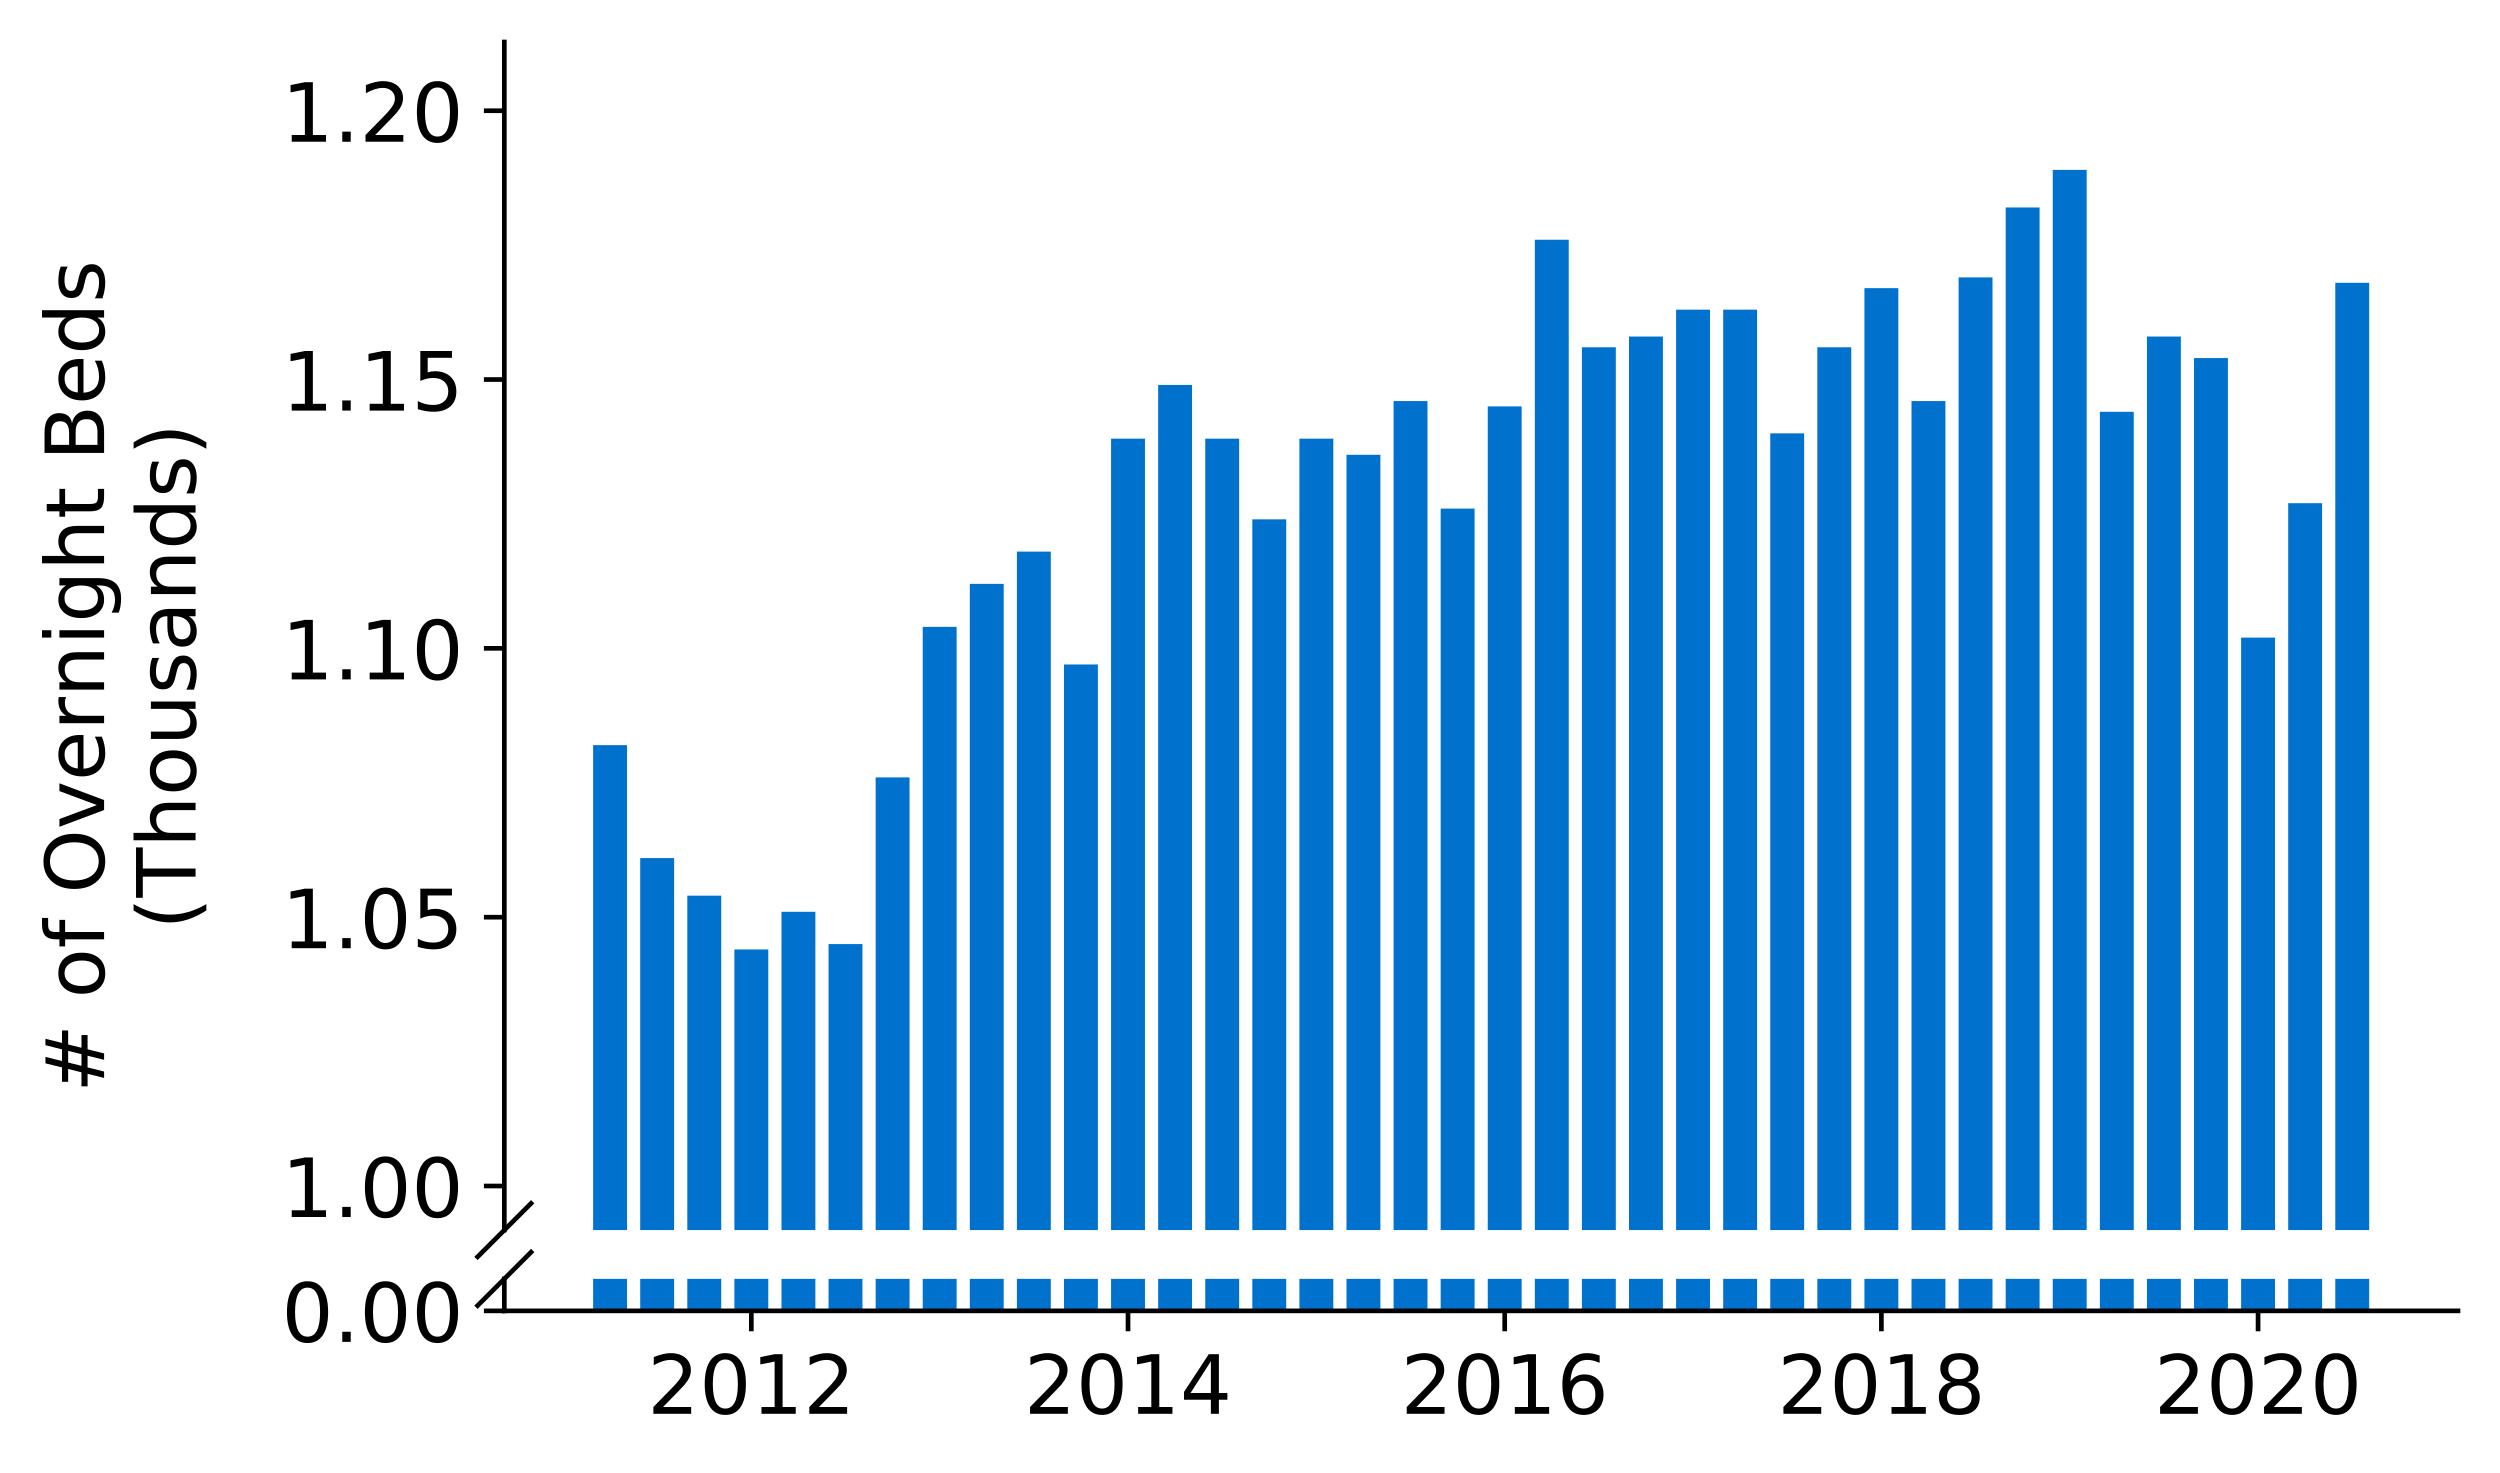 <?xml version="1.0" encoding="utf-8" standalone="no"?>
<!DOCTYPE svg PUBLIC "-//W3C//DTD SVG 1.1//EN"
  "http://www.w3.org/Graphics/SVG/1.1/DTD/svg11.dtd">
<!-- Created with matplotlib (https://matplotlib.org/) -->
<svg height="252.389pt" version="1.1" viewBox="0 0 428.426 252.389" width="428.426pt" xmlns="http://www.w3.org/2000/svg" xmlns:xlink="http://www.w3.org/1999/xlink">
 <defs>
  <style type="text/css">
*{stroke-linecap:butt;stroke-linejoin:round;}
  </style>
 </defs>
 <g id="figure_1">
  <g id="patch_1">
   <path d="M 0 252.389 
L 428.426 252.389 
L 428.426 0 
L 0 0 
z
" style="fill:#ffffff;"/>
  </g>
  <g id="axes_1">
   <g id="patch_2">
    <path d="M 86.426 210.8 
L 421.226 210.8 
L 421.226 7.2 
L 86.426 7.2 
z
" style="fill:#ffffff;"/>
   </g>
   <g id="patch_3">
    <path clip-path="url(#p0290379f26)" d="M 400.198 1124.593 
L 406.008 1124.593 
L 406.008 48.458 
L 400.198 48.458 
z
" style="fill:#0072ce;"/>
   </g>
   <g id="patch_4">
    <path clip-path="url(#p0290379f26)" d="M 392.129 1124.593 
L 397.939 1124.593 
L 397.939 86.233 
L 392.129 86.233 
z
" style="fill:#0072ce;"/>
   </g>
   <g id="patch_5">
    <path clip-path="url(#p0290379f26)" d="M 384.06 1124.593 
L 389.87 1124.593 
L 389.87 109.267 
L 384.06 109.267 
z
" style="fill:#0072ce;"/>
   </g>
   <g id="patch_6">
    <path clip-path="url(#p0290379f26)" d="M 375.991 1124.593 
L 381.801 1124.593 
L 381.801 61.357 
L 375.991 61.357 
z
" style="fill:#0072ce;"/>
   </g>
   <g id="patch_7">
    <path clip-path="url(#p0290379f26)" d="M 367.922 1124.593 
L 373.732 1124.593 
L 373.732 57.671 
L 367.922 57.671 
z
" style="fill:#0072ce;"/>
   </g>
   <g id="patch_8">
    <path clip-path="url(#p0290379f26)" d="M 359.853 1124.593 
L 365.663 1124.593 
L 365.663 70.57 
L 359.853 70.57 
z
" style="fill:#0072ce;"/>
   </g>
   <g id="patch_9">
    <path clip-path="url(#p0290379f26)" d="M 351.784 1124.593 
L 357.594 1124.593 
L 357.594 29.11 
L 351.784 29.11 
z
" style="fill:#0072ce;"/>
   </g>
   <g id="patch_10">
    <path clip-path="url(#p0290379f26)" d="M 343.715 1124.593 
L 349.525 1124.593 
L 349.525 35.559 
L 343.715 35.559 
z
" style="fill:#0072ce;"/>
   </g>
   <g id="patch_11">
    <path clip-path="url(#p0290379f26)" d="M 335.646 1124.593 
L 341.456 1124.593 
L 341.456 47.537 
L 335.646 47.537 
z
" style="fill:#0072ce;"/>
   </g>
   <g id="patch_12">
    <path clip-path="url(#p0290379f26)" d="M 327.577 1124.593 
L 333.387 1124.593 
L 333.387 68.728 
L 327.577 68.728 
z
" style="fill:#0072ce;"/>
   </g>
   <g id="patch_13">
    <path clip-path="url(#p0290379f26)" d="M 319.508 1124.593 
L 325.318 1124.593 
L 325.318 49.379 
L 319.508 49.379 
z
" style="fill:#0072ce;"/>
   </g>
   <g id="patch_14">
    <path clip-path="url(#p0290379f26)" d="M 311.439 1124.593 
L 317.249 1124.593 
L 317.249 59.514 
L 311.439 59.514 
z
" style="fill:#0072ce;"/>
   </g>
   <g id="patch_15">
    <path clip-path="url(#p0290379f26)" d="M 303.37 1124.593 
L 309.18 1124.593 
L 309.18 74.256 
L 303.37 74.256 
z
" style="fill:#0072ce;"/>
   </g>
   <g id="patch_16">
    <path clip-path="url(#p0290379f26)" d="M 295.301 1124.593 
L 301.111 1124.593 
L 301.111 53.065 
L 295.301 53.065 
z
" style="fill:#0072ce;"/>
   </g>
   <g id="patch_17">
    <path clip-path="url(#p0290379f26)" d="M 287.232 1124.593 
L 293.042 1124.593 
L 293.042 53.065 
L 287.232 53.065 
z
" style="fill:#0072ce;"/>
   </g>
   <g id="patch_18">
    <path clip-path="url(#p0290379f26)" d="M 279.163 1124.593 
L 284.973 1124.593 
L 284.973 57.671 
L 279.163 57.671 
z
" style="fill:#0072ce;"/>
   </g>
   <g id="patch_19">
    <path clip-path="url(#p0290379f26)" d="M 271.094 1124.593 
L 276.904 1124.593 
L 276.904 59.514 
L 271.094 59.514 
z
" style="fill:#0072ce;"/>
   </g>
   <g id="patch_20">
    <path clip-path="url(#p0290379f26)" d="M 263.025 1124.593 
L 268.835 1124.593 
L 268.835 41.087 
L 263.025 41.087 
z
" style="fill:#0072ce;"/>
   </g>
   <g id="patch_21">
    <path clip-path="url(#p0290379f26)" d="M 254.956 1124.593 
L 260.766 1124.593 
L 260.766 69.649 
L 254.956 69.649 
z
" style="fill:#0072ce;"/>
   </g>
   <g id="patch_22">
    <path clip-path="url(#p0290379f26)" d="M 246.887 1124.593 
L 252.697 1124.593 
L 252.697 87.155 
L 246.887 87.155 
z
" style="fill:#0072ce;"/>
   </g>
   <g id="patch_23">
    <path clip-path="url(#p0290379f26)" d="M 238.818 1124.593 
L 244.628 1124.593 
L 244.628 68.728 
L 238.818 68.728 
z
" style="fill:#0072ce;"/>
   </g>
   <g id="patch_24">
    <path clip-path="url(#p0290379f26)" d="M 230.749 1124.593 
L 236.559 1124.593 
L 236.559 77.941 
L 230.749 77.941 
z
" style="fill:#0072ce;"/>
   </g>
   <g id="patch_25">
    <path clip-path="url(#p0290379f26)" d="M 222.68 1124.593 
L 228.49 1124.593 
L 228.49 75.177 
L 222.68 75.177 
z
" style="fill:#0072ce;"/>
   </g>
   <g id="patch_26">
    <path clip-path="url(#p0290379f26)" d="M 214.611 1124.593 
L 220.421 1124.593 
L 220.421 88.997 
L 214.611 88.997 
z
" style="fill:#0072ce;"/>
   </g>
   <g id="patch_27">
    <path clip-path="url(#p0290379f26)" d="M 206.542 1124.593 
L 212.352 1124.593 
L 212.352 75.177 
L 206.542 75.177 
z
" style="fill:#0072ce;"/>
   </g>
   <g id="patch_28">
    <path clip-path="url(#p0290379f26)" d="M 198.473 1124.593 
L 204.282 1124.593 
L 204.282 65.964 
L 198.473 65.964 
z
" style="fill:#0072ce;"/>
   </g>
   <g id="patch_29">
    <path clip-path="url(#p0290379f26)" d="M 190.404 1124.593 
L 196.213 1124.593 
L 196.213 75.177 
L 190.404 75.177 
z
" style="fill:#0072ce;"/>
   </g>
   <g id="patch_30">
    <path clip-path="url(#p0290379f26)" d="M 182.335 1124.593 
L 188.144 1124.593 
L 188.144 113.874 
L 182.335 113.874 
z
" style="fill:#0072ce;"/>
   </g>
   <g id="patch_31">
    <path clip-path="url(#p0290379f26)" d="M 174.266 1124.593 
L 180.075 1124.593 
L 180.075 94.525 
L 174.266 94.525 
z
" style="fill:#0072ce;"/>
   </g>
   <g id="patch_32">
    <path clip-path="url(#p0290379f26)" d="M 166.197 1124.593 
L 172.006 1124.593 
L 172.006 100.053 
L 166.197 100.053 
z
" style="fill:#0072ce;"/>
   </g>
   <g id="patch_33">
    <path clip-path="url(#p0290379f26)" d="M 158.128 1124.593 
L 163.937 1124.593 
L 163.937 107.424 
L 158.128 107.424 
z
" style="fill:#0072ce;"/>
   </g>
   <g id="patch_34">
    <path clip-path="url(#p0290379f26)" d="M 150.059 1124.593 
L 155.868 1124.593 
L 155.868 133.222 
L 150.059 133.222 
z
" style="fill:#0072ce;"/>
   </g>
   <g id="patch_35">
    <path clip-path="url(#p0290379f26)" d="M 141.99 1124.593 
L 147.799 1124.593 
L 147.799 161.784 
L 141.99 161.784 
z
" style="fill:#0072ce;"/>
   </g>
   <g id="patch_36">
    <path clip-path="url(#p0290379f26)" d="M 133.921 1124.593 
L 139.73 1124.593 
L 139.73 156.256 
L 133.921 156.256 
z
" style="fill:#0072ce;"/>
   </g>
   <g id="patch_37">
    <path clip-path="url(#p0290379f26)" d="M 125.852 1124.593 
L 131.661 1124.593 
L 131.661 162.705 
L 125.852 162.705 
z
" style="fill:#0072ce;"/>
   </g>
   <g id="patch_38">
    <path clip-path="url(#p0290379f26)" d="M 117.783 1124.593 
L 123.592 1124.593 
L 123.592 153.492 
L 117.783 153.492 
z
" style="fill:#0072ce;"/>
   </g>
   <g id="patch_39">
    <path clip-path="url(#p0290379f26)" d="M 109.714 1124.593 
L 115.523 1124.593 
L 115.523 147.042 
L 109.714 147.042 
z
" style="fill:#0072ce;"/>
   </g>
   <g id="patch_40">
    <path clip-path="url(#p0290379f26)" d="M 101.644 1124.593 
L 107.454 1124.593 
L 107.454 127.694 
L 101.644 127.694 
z
" style="fill:#0072ce;"/>
   </g>
   <g id="matplotlib.axis_1">
    <g id="xtick_1"/>
    <g id="xtick_2"/>
    <g id="xtick_3"/>
    <g id="xtick_4"/>
    <g id="xtick_5"/>
    <g id="xtick_6"/>
   </g>
   <g id="matplotlib.axis_2">
    <g id="ytick_1">
     <g id="line2d_1">
      <defs>
       <path d="M 0 0 
L -3.5 0 
" id="m44ae5c380f" style="stroke:#000000;stroke-width:0.8;"/>
      </defs>
      <g>
       <use style="stroke:#000000;stroke-width:0.8;" x="86.426" xlink:href="#m44ae5c380f" y="203.244"/>
      </g>
     </g>
     <g id="text_1">
      <!-- 1.00 -->
      <defs>
       <path d="M 12.406 8.297 
L 28.516 8.297 
L 28.516 63.922 
L 10.984 60.406 
L 10.984 69.391 
L 28.422 72.906 
L 38.281 72.906 
L 38.281 8.297 
L 54.391 8.297 
L 54.391 0 
L 12.406 0 
z
" id="DejaVuSans-49"/>
       <path d="M 10.688 12.406 
L 21 12.406 
L 21 0 
L 10.688 0 
z
" id="DejaVuSans-46"/>
       <path d="M 31.781 66.406 
Q 24.172 66.406 20.328 58.906 
Q 16.5 51.422 16.5 36.375 
Q 16.5 21.391 20.328 13.891 
Q 24.172 6.391 31.781 6.391 
Q 39.453 6.391 43.281 13.891 
Q 47.125 21.391 47.125 36.375 
Q 47.125 51.422 43.281 58.906 
Q 39.453 66.406 31.781 66.406 
z
M 31.781 74.219 
Q 44.047 74.219 50.516 64.516 
Q 56.984 54.828 56.984 36.375 
Q 56.984 17.969 50.516 8.266 
Q 44.047 -1.422 31.781 -1.422 
Q 19.531 -1.422 13.062 8.266 
Q 6.594 17.969 6.594 36.375 
Q 6.594 54.828 13.062 64.516 
Q 19.531 74.219 31.781 74.219 
z
" id="DejaVuSans-48"/>
      </defs>
      <g transform="translate(48.254 208.563)scale(0.14 -0.14)">
       <use xlink:href="#DejaVuSans-49"/>
       <use x="63.623" xlink:href="#DejaVuSans-46"/>
       <use x="95.41" xlink:href="#DejaVuSans-48"/>
       <use x="159.033" xlink:href="#DejaVuSans-48"/>
      </g>
     </g>
    </g>
    <g id="ytick_2">
     <g id="line2d_2">
      <g>
       <use style="stroke:#000000;stroke-width:0.8;" x="86.426" xlink:href="#m44ae5c380f" y="157.177"/>
      </g>
     </g>
     <g id="text_2">
      <!-- 1.05 -->
      <defs>
       <path d="M 10.797 72.906 
L 49.516 72.906 
L 49.516 64.594 
L 19.828 64.594 
L 19.828 46.734 
Q 21.969 47.469 24.109 47.828 
Q 26.266 48.188 28.422 48.188 
Q 40.625 48.188 47.75 41.5 
Q 54.891 34.812 54.891 23.391 
Q 54.891 11.625 47.562 5.094 
Q 40.234 -1.422 26.906 -1.422 
Q 22.312 -1.422 17.547 -0.641 
Q 12.797 0.141 7.719 1.703 
L 7.719 11.625 
Q 12.109 9.234 16.797 8.062 
Q 21.484 6.891 26.703 6.891 
Q 35.156 6.891 40.078 11.328 
Q 45.016 15.766 45.016 23.391 
Q 45.016 31 40.078 35.438 
Q 35.156 39.891 26.703 39.891 
Q 22.75 39.891 18.812 39.016 
Q 14.891 38.141 10.797 36.281 
z
" id="DejaVuSans-53"/>
      </defs>
      <g transform="translate(48.254 162.496)scale(0.14 -0.14)">
       <use xlink:href="#DejaVuSans-49"/>
       <use x="63.623" xlink:href="#DejaVuSans-46"/>
       <use x="95.41" xlink:href="#DejaVuSans-48"/>
       <use x="159.033" xlink:href="#DejaVuSans-53"/>
      </g>
     </g>
    </g>
    <g id="ytick_3">
     <g id="line2d_3">
      <g>
       <use style="stroke:#000000;stroke-width:0.8;" x="86.426" xlink:href="#m44ae5c380f" y="111.11"/>
      </g>
     </g>
     <g id="text_3">
      <!-- 1.10 -->
      <g transform="translate(48.254 116.429)scale(0.14 -0.14)">
       <use xlink:href="#DejaVuSans-49"/>
       <use x="63.623" xlink:href="#DejaVuSans-46"/>
       <use x="95.41" xlink:href="#DejaVuSans-49"/>
       <use x="159.033" xlink:href="#DejaVuSans-48"/>
      </g>
     </g>
    </g>
    <g id="ytick_4">
     <g id="line2d_4">
      <g>
       <use style="stroke:#000000;stroke-width:0.8;" x="86.426" xlink:href="#m44ae5c380f" y="65.042"/>
      </g>
     </g>
     <g id="text_4">
      <!-- 1.15 -->
      <g transform="translate(48.254 70.361)scale(0.14 -0.14)">
       <use xlink:href="#DejaVuSans-49"/>
       <use x="63.623" xlink:href="#DejaVuSans-46"/>
       <use x="95.41" xlink:href="#DejaVuSans-49"/>
       <use x="159.033" xlink:href="#DejaVuSans-53"/>
      </g>
     </g>
    </g>
    <g id="ytick_5">
     <g id="line2d_5">
      <g>
       <use style="stroke:#000000;stroke-width:0.8;" x="86.426" xlink:href="#m44ae5c380f" y="18.975"/>
      </g>
     </g>
     <g id="text_5">
      <!-- 1.20 -->
      <defs>
       <path d="M 19.188 8.297 
L 53.609 8.297 
L 53.609 0 
L 7.328 0 
L 7.328 8.297 
Q 12.938 14.109 22.625 23.891 
Q 32.328 33.688 34.812 36.531 
Q 39.547 41.844 41.422 45.531 
Q 43.312 49.219 43.312 52.781 
Q 43.312 58.594 39.234 62.25 
Q 35.156 65.922 28.609 65.922 
Q 23.969 65.922 18.812 64.312 
Q 13.672 62.703 7.812 59.422 
L 7.812 69.391 
Q 13.766 71.781 18.938 73 
Q 24.125 74.219 28.422 74.219 
Q 39.75 74.219 46.484 68.547 
Q 53.219 62.891 53.219 53.422 
Q 53.219 48.922 51.531 44.891 
Q 49.859 40.875 45.406 35.406 
Q 44.188 33.984 37.641 27.219 
Q 31.109 20.453 19.188 8.297 
z
" id="DejaVuSans-50"/>
      </defs>
      <g transform="translate(48.254 24.294)scale(0.14 -0.14)">
       <use xlink:href="#DejaVuSans-49"/>
       <use x="63.623" xlink:href="#DejaVuSans-46"/>
       <use x="95.41" xlink:href="#DejaVuSans-50"/>
       <use x="159.033" xlink:href="#DejaVuSans-48"/>
      </g>
     </g>
    </g>
   </g>
   <g id="line2d_6">
    <path d="M 81.844 215.382 
L 91.008 206.217 
" style="fill:none;stroke:#000000;stroke-linecap:square;stroke-width:0.8;"/>
   </g>
   <g id="patch_41">
    <path d="M 86.426 210.8 
L 86.426 7.2 
" style="fill:none;stroke:#000000;stroke-linecap:square;stroke-linejoin:miter;stroke-width:0.8;"/>
   </g>
  </g>
  <g id="axes_2">
   <g id="patch_42">
    <path d="M 86.426 224.64 
L 421.226 224.64 
L 421.226 219.163 
L 86.426 219.163 
z
" style="fill:#ffffff;"/>
   </g>
   <g id="patch_43">
    <path clip-path="url(#pe36eff9e6d)" d="M 400.198 224.64 
L 406.008 224.64 
L 406.008 -851.495 
L 400.198 -851.495 
z
" style="fill:#0072ce;"/>
   </g>
   <g id="patch_44">
    <path clip-path="url(#pe36eff9e6d)" d="M 392.129 224.64 
L 397.939 224.64 
L 397.939 -813.719 
L 392.129 -813.719 
z
" style="fill:#0072ce;"/>
   </g>
   <g id="patch_45">
    <path clip-path="url(#pe36eff9e6d)" d="M 384.06 224.64 
L 389.87 224.64 
L 389.87 -790.686 
L 384.06 -790.686 
z
" style="fill:#0072ce;"/>
   </g>
   <g id="patch_46">
    <path clip-path="url(#pe36eff9e6d)" d="M 375.991 224.64 
L 381.801 224.64 
L 381.801 -838.596 
L 375.991 -838.596 
z
" style="fill:#0072ce;"/>
   </g>
   <g id="patch_47">
    <path clip-path="url(#pe36eff9e6d)" d="M 367.922 224.64 
L 373.732 224.64 
L 373.732 -842.281 
L 367.922 -842.281 
z
" style="fill:#0072ce;"/>
   </g>
   <g id="patch_48">
    <path clip-path="url(#pe36eff9e6d)" d="M 359.853 224.64 
L 365.663 224.64 
L 365.663 -829.382 
L 359.853 -829.382 
z
" style="fill:#0072ce;"/>
   </g>
   <g id="patch_49">
    <path clip-path="url(#pe36eff9e6d)" d="M 351.784 224.64 
L 357.594 224.64 
L 357.594 -870.843 
L 351.784 -870.843 
z
" style="fill:#0072ce;"/>
   </g>
   <g id="patch_50">
    <path clip-path="url(#pe36eff9e6d)" d="M 343.715 224.64 
L 349.525 224.64 
L 349.525 -864.393 
L 343.715 -864.393 
z
" style="fill:#0072ce;"/>
   </g>
   <g id="patch_51">
    <path clip-path="url(#pe36eff9e6d)" d="M 335.646 224.64 
L 341.456 224.64 
L 341.456 -852.416 
L 335.646 -852.416 
z
" style="fill:#0072ce;"/>
   </g>
   <g id="patch_52">
    <path clip-path="url(#pe36eff9e6d)" d="M 327.577 224.64 
L 333.387 224.64 
L 333.387 -831.225 
L 327.577 -831.225 
z
" style="fill:#0072ce;"/>
   </g>
   <g id="patch_53">
    <path clip-path="url(#pe36eff9e6d)" d="M 319.508 224.64 
L 325.318 224.64 
L 325.318 -850.573 
L 319.508 -850.573 
z
" style="fill:#0072ce;"/>
   </g>
   <g id="patch_54">
    <path clip-path="url(#pe36eff9e6d)" d="M 311.439 224.64 
L 317.249 224.64 
L 317.249 -840.438 
L 311.439 -840.438 
z
" style="fill:#0072ce;"/>
   </g>
   <g id="patch_55">
    <path clip-path="url(#pe36eff9e6d)" d="M 303.37 224.64 
L 309.18 224.64 
L 309.18 -825.697 
L 303.37 -825.697 
z
" style="fill:#0072ce;"/>
   </g>
   <g id="patch_56">
    <path clip-path="url(#pe36eff9e6d)" d="M 295.301 224.64 
L 301.111 224.64 
L 301.111 -846.888 
L 295.301 -846.888 
z
" style="fill:#0072ce;"/>
   </g>
   <g id="patch_57">
    <path clip-path="url(#pe36eff9e6d)" d="M 287.232 224.64 
L 293.042 224.64 
L 293.042 -846.888 
L 287.232 -846.888 
z
" style="fill:#0072ce;"/>
   </g>
   <g id="patch_58">
    <path clip-path="url(#pe36eff9e6d)" d="M 279.163 224.64 
L 284.973 224.64 
L 284.973 -842.281 
L 279.163 -842.281 
z
" style="fill:#0072ce;"/>
   </g>
   <g id="patch_59">
    <path clip-path="url(#pe36eff9e6d)" d="M 271.094 224.64 
L 276.904 224.64 
L 276.904 -840.438 
L 271.094 -840.438 
z
" style="fill:#0072ce;"/>
   </g>
   <g id="patch_60">
    <path clip-path="url(#pe36eff9e6d)" d="M 263.025 224.64 
L 268.835 224.64 
L 268.835 -858.865 
L 263.025 -858.865 
z
" style="fill:#0072ce;"/>
   </g>
   <g id="patch_61">
    <path clip-path="url(#pe36eff9e6d)" d="M 254.956 224.64 
L 260.766 224.64 
L 260.766 -830.304 
L 254.956 -830.304 
z
" style="fill:#0072ce;"/>
   </g>
   <g id="patch_62">
    <path clip-path="url(#pe36eff9e6d)" d="M 246.887 224.64 
L 252.697 224.64 
L 252.697 -812.798 
L 246.887 -812.798 
z
" style="fill:#0072ce;"/>
   </g>
   <g id="patch_63">
    <path clip-path="url(#pe36eff9e6d)" d="M 238.818 224.64 
L 244.628 224.64 
L 244.628 -831.225 
L 238.818 -831.225 
z
" style="fill:#0072ce;"/>
   </g>
   <g id="patch_64">
    <path clip-path="url(#pe36eff9e6d)" d="M 230.749 224.64 
L 236.559 224.64 
L 236.559 -822.011 
L 230.749 -822.011 
z
" style="fill:#0072ce;"/>
   </g>
   <g id="patch_65">
    <path clip-path="url(#pe36eff9e6d)" d="M 222.68 224.64 
L 228.49 224.64 
L 228.49 -824.776 
L 222.68 -824.776 
z
" style="fill:#0072ce;"/>
   </g>
   <g id="patch_66">
    <path clip-path="url(#pe36eff9e6d)" d="M 214.611 224.64 
L 220.421 224.64 
L 220.421 -810.955 
L 214.611 -810.955 
z
" style="fill:#0072ce;"/>
   </g>
   <g id="patch_67">
    <path clip-path="url(#pe36eff9e6d)" d="M 206.542 224.64 
L 212.352 224.64 
L 212.352 -824.776 
L 206.542 -824.776 
z
" style="fill:#0072ce;"/>
   </g>
   <g id="patch_68">
    <path clip-path="url(#pe36eff9e6d)" d="M 198.473 224.64 
L 204.282 224.64 
L 204.282 -833.989 
L 198.473 -833.989 
z
" style="fill:#0072ce;"/>
   </g>
   <g id="patch_69">
    <path clip-path="url(#pe36eff9e6d)" d="M 190.404 224.64 
L 196.213 224.64 
L 196.213 -824.776 
L 190.404 -824.776 
z
" style="fill:#0072ce;"/>
   </g>
   <g id="patch_70">
    <path clip-path="url(#pe36eff9e6d)" d="M 182.335 224.64 
L 188.144 224.64 
L 188.144 -786.079 
L 182.335 -786.079 
z
" style="fill:#0072ce;"/>
   </g>
   <g id="patch_71">
    <path clip-path="url(#pe36eff9e6d)" d="M 174.266 224.64 
L 180.075 224.64 
L 180.075 -805.427 
L 174.266 -805.427 
z
" style="fill:#0072ce;"/>
   </g>
   <g id="patch_72">
    <path clip-path="url(#pe36eff9e6d)" d="M 166.197 224.64 
L 172.006 224.64 
L 172.006 -799.899 
L 166.197 -799.899 
z
" style="fill:#0072ce;"/>
   </g>
   <g id="patch_73">
    <path clip-path="url(#pe36eff9e6d)" d="M 158.128 224.64 
L 163.937 224.64 
L 163.937 -792.528 
L 158.128 -792.528 
z
" style="fill:#0072ce;"/>
   </g>
   <g id="patch_74">
    <path clip-path="url(#pe36eff9e6d)" d="M 150.059 224.64 
L 155.868 224.64 
L 155.868 -766.731 
L 150.059 -766.731 
z
" style="fill:#0072ce;"/>
   </g>
   <g id="patch_75">
    <path clip-path="url(#pe36eff9e6d)" d="M 141.99 224.64 
L 147.799 224.64 
L 147.799 -738.169 
L 141.99 -738.169 
z
" style="fill:#0072ce;"/>
   </g>
   <g id="patch_76">
    <path clip-path="url(#pe36eff9e6d)" d="M 133.921 224.64 
L 139.73 224.64 
L 139.73 -743.697 
L 133.921 -743.697 
z
" style="fill:#0072ce;"/>
   </g>
   <g id="patch_77">
    <path clip-path="url(#pe36eff9e6d)" d="M 125.852 224.64 
L 131.661 224.64 
L 131.661 -737.247 
L 125.852 -737.247 
z
" style="fill:#0072ce;"/>
   </g>
   <g id="patch_78">
    <path clip-path="url(#pe36eff9e6d)" d="M 117.783 224.64 
L 123.592 224.64 
L 123.592 -746.461 
L 117.783 -746.461 
z
" style="fill:#0072ce;"/>
   </g>
   <g id="patch_79">
    <path clip-path="url(#pe36eff9e6d)" d="M 109.714 224.64 
L 115.523 224.64 
L 115.523 -752.91 
L 109.714 -752.91 
z
" style="fill:#0072ce;"/>
   </g>
   <g id="patch_80">
    <path clip-path="url(#pe36eff9e6d)" d="M 101.644 224.64 
L 107.454 224.64 
L 107.454 -772.259 
L 101.644 -772.259 
z
" style="fill:#0072ce;"/>
   </g>
   <g id="matplotlib.axis_3">
    <g id="xtick_7">
     <g id="line2d_7">
      <defs>
       <path d="M 0 0 
L 0 3.5 
" id="m7af3cdf290" style="stroke:#000000;stroke-width:0.8;"/>
      </defs>
      <g>
       <use style="stroke:#000000;stroke-width:0.8;" x="128.756" xlink:href="#m7af3cdf290" y="224.64"/>
      </g>
     </g>
     <g id="text_6">
      <!-- 2012 -->
      <g transform="translate(110.941 242.278)scale(0.14 -0.14)">
       <use xlink:href="#DejaVuSans-50"/>
       <use x="63.623" xlink:href="#DejaVuSans-48"/>
       <use x="127.246" xlink:href="#DejaVuSans-49"/>
       <use x="190.869" xlink:href="#DejaVuSans-50"/>
      </g>
     </g>
    </g>
    <g id="xtick_8">
     <g id="line2d_8">
      <g>
       <use style="stroke:#000000;stroke-width:0.8;" x="193.309" xlink:href="#m7af3cdf290" y="224.64"/>
      </g>
     </g>
     <g id="text_7">
      <!-- 2014 -->
      <defs>
       <path d="M 37.797 64.312 
L 12.891 25.391 
L 37.797 25.391 
z
M 35.203 72.906 
L 47.609 72.906 
L 47.609 25.391 
L 58.016 25.391 
L 58.016 17.188 
L 47.609 17.188 
L 47.609 0 
L 37.797 0 
L 37.797 17.188 
L 4.891 17.188 
L 4.891 26.703 
z
" id="DejaVuSans-52"/>
      </defs>
      <g transform="translate(175.494 242.278)scale(0.14 -0.14)">
       <use xlink:href="#DejaVuSans-50"/>
       <use x="63.623" xlink:href="#DejaVuSans-48"/>
       <use x="127.246" xlink:href="#DejaVuSans-49"/>
       <use x="190.869" xlink:href="#DejaVuSans-52"/>
      </g>
     </g>
    </g>
    <g id="xtick_9">
     <g id="line2d_9">
      <g>
       <use style="stroke:#000000;stroke-width:0.8;" x="257.861" xlink:href="#m7af3cdf290" y="224.64"/>
      </g>
     </g>
     <g id="text_8">
      <!-- 2016 -->
      <defs>
       <path d="M 33.016 40.375 
Q 26.375 40.375 22.484 35.828 
Q 18.609 31.297 18.609 23.391 
Q 18.609 15.531 22.484 10.953 
Q 26.375 6.391 33.016 6.391 
Q 39.656 6.391 43.531 10.953 
Q 47.406 15.531 47.406 23.391 
Q 47.406 31.297 43.531 35.828 
Q 39.656 40.375 33.016 40.375 
z
M 52.594 71.297 
L 52.594 62.312 
Q 48.875 64.062 45.094 64.984 
Q 41.312 65.922 37.594 65.922 
Q 27.828 65.922 22.672 59.328 
Q 17.531 52.734 16.797 39.406 
Q 19.672 43.656 24.016 45.922 
Q 28.375 48.188 33.594 48.188 
Q 44.578 48.188 50.953 41.516 
Q 57.328 34.859 57.328 23.391 
Q 57.328 12.156 50.688 5.359 
Q 44.047 -1.422 33.016 -1.422 
Q 20.359 -1.422 13.672 8.266 
Q 6.984 17.969 6.984 36.375 
Q 6.984 53.656 15.188 63.938 
Q 23.391 74.219 37.203 74.219 
Q 40.922 74.219 44.703 73.484 
Q 48.484 72.75 52.594 71.297 
z
" id="DejaVuSans-54"/>
      </defs>
      <g transform="translate(240.046 242.278)scale(0.14 -0.14)">
       <use xlink:href="#DejaVuSans-50"/>
       <use x="63.623" xlink:href="#DejaVuSans-48"/>
       <use x="127.246" xlink:href="#DejaVuSans-49"/>
       <use x="190.869" xlink:href="#DejaVuSans-54"/>
      </g>
     </g>
    </g>
    <g id="xtick_10">
     <g id="line2d_10">
      <g>
       <use style="stroke:#000000;stroke-width:0.8;" x="322.413" xlink:href="#m7af3cdf290" y="224.64"/>
      </g>
     </g>
     <g id="text_9">
      <!-- 2018 -->
      <defs>
       <path d="M 31.781 34.625 
Q 24.75 34.625 20.719 30.859 
Q 16.703 27.094 16.703 20.516 
Q 16.703 13.922 20.719 10.156 
Q 24.75 6.391 31.781 6.391 
Q 38.812 6.391 42.859 10.172 
Q 46.922 13.969 46.922 20.516 
Q 46.922 27.094 42.891 30.859 
Q 38.875 34.625 31.781 34.625 
z
M 21.922 38.812 
Q 15.578 40.375 12.031 44.719 
Q 8.5 49.078 8.5 55.328 
Q 8.5 64.062 14.719 69.141 
Q 20.953 74.219 31.781 74.219 
Q 42.672 74.219 48.875 69.141 
Q 55.078 64.062 55.078 55.328 
Q 55.078 49.078 51.531 44.719 
Q 48 40.375 41.703 38.812 
Q 48.828 37.156 52.797 32.312 
Q 56.781 27.484 56.781 20.516 
Q 56.781 9.906 50.312 4.234 
Q 43.844 -1.422 31.781 -1.422 
Q 19.734 -1.422 13.25 4.234 
Q 6.781 9.906 6.781 20.516 
Q 6.781 27.484 10.781 32.312 
Q 14.797 37.156 21.922 38.812 
z
M 18.312 54.391 
Q 18.312 48.734 21.844 45.562 
Q 25.391 42.391 31.781 42.391 
Q 38.141 42.391 41.719 45.562 
Q 45.312 48.734 45.312 54.391 
Q 45.312 60.062 41.719 63.234 
Q 38.141 66.406 31.781 66.406 
Q 25.391 66.406 21.844 63.234 
Q 18.312 60.062 18.312 54.391 
z
" id="DejaVuSans-56"/>
      </defs>
      <g transform="translate(304.598 242.278)scale(0.14 -0.14)">
       <use xlink:href="#DejaVuSans-50"/>
       <use x="63.623" xlink:href="#DejaVuSans-48"/>
       <use x="127.246" xlink:href="#DejaVuSans-49"/>
       <use x="190.869" xlink:href="#DejaVuSans-56"/>
      </g>
     </g>
    </g>
    <g id="xtick_11">
     <g id="line2d_11">
      <g>
       <use style="stroke:#000000;stroke-width:0.8;" x="386.965" xlink:href="#m7af3cdf290" y="224.64"/>
      </g>
     </g>
     <g id="text_10">
      <!-- 2020 -->
      <g transform="translate(369.15 242.278)scale(0.14 -0.14)">
       <use xlink:href="#DejaVuSans-50"/>
       <use x="63.623" xlink:href="#DejaVuSans-48"/>
       <use x="127.246" xlink:href="#DejaVuSans-50"/>
       <use x="190.869" xlink:href="#DejaVuSans-48"/>
      </g>
     </g>
    </g>
   </g>
   <g id="matplotlib.axis_4">
    <g id="ytick_6">
     <g id="line2d_12">
      <g>
       <use style="stroke:#000000;stroke-width:0.8;" x="86.426" xlink:href="#m44ae5c380f" y="224.64"/>
      </g>
     </g>
     <g id="text_11">
      <!-- 0.00 -->
      <g transform="translate(48.254 229.959)scale(0.14 -0.14)">
       <use xlink:href="#DejaVuSans-48"/>
       <use x="63.623" xlink:href="#DejaVuSans-46"/>
       <use x="95.41" xlink:href="#DejaVuSans-48"/>
       <use x="159.033" xlink:href="#DejaVuSans-48"/>
      </g>
     </g>
    </g>
   </g>
   <g id="line2d_13">
    <path d="M 81.844 223.745 
L 91.008 214.581 
" style="fill:none;stroke:#000000;stroke-linecap:square;stroke-width:0.8;"/>
   </g>
   <g id="patch_81">
    <path d="M 86.426 224.64 
L 86.426 219.163 
" style="fill:none;stroke:#000000;stroke-linecap:square;stroke-linejoin:miter;stroke-width:0.8;"/>
   </g>
   <g id="patch_82">
    <path d="M 86.426 224.64 
L 421.226 224.64 
" style="fill:none;stroke:#000000;stroke-linecap:square;stroke-linejoin:miter;stroke-width:0.8;"/>
   </g>
  </g>
  <g id="axes_3">
   <g id="patch_83">
    <path d="M 86.426 224.64 
L 421.226 224.64 
L 421.226 7.2 
L 86.426 7.2 
z
" style="fill:none;"/>
   </g>
   <g id="matplotlib.axis_5"/>
   <g id="matplotlib.axis_6">
    <g id="text_12">
     <!-- # of Overnight Beds -->
     <defs>
      <path d="M 51.125 44 
L 36.922 44 
L 32.812 27.688 
L 47.125 27.688 
z
M 43.797 71.781 
L 38.719 51.516 
L 52.984 51.516 
L 58.109 71.781 
L 65.922 71.781 
L 60.891 51.516 
L 76.125 51.516 
L 76.125 44 
L 58.984 44 
L 54.984 27.688 
L 70.516 27.688 
L 70.516 20.219 
L 53.078 20.219 
L 48 0 
L 40.188 0 
L 45.219 20.219 
L 30.906 20.219 
L 25.875 0 
L 18.016 0 
L 23.094 20.219 
L 7.719 20.219 
L 7.719 27.688 
L 24.906 27.688 
L 29 44 
L 13.281 44 
L 13.281 51.516 
L 30.906 51.516 
L 35.891 71.781 
z
" id="DejaVuSans-35"/>
      <path id="DejaVuSans-32"/>
      <path d="M 30.609 48.391 
Q 23.391 48.391 19.188 42.75 
Q 14.984 37.109 14.984 27.297 
Q 14.984 17.484 19.156 11.844 
Q 23.344 6.203 30.609 6.203 
Q 37.797 6.203 41.984 11.859 
Q 46.188 17.531 46.188 27.297 
Q 46.188 37.016 41.984 42.703 
Q 37.797 48.391 30.609 48.391 
z
M 30.609 56 
Q 42.328 56 49.016 48.375 
Q 55.719 40.766 55.719 27.297 
Q 55.719 13.875 49.016 6.219 
Q 42.328 -1.422 30.609 -1.422 
Q 18.844 -1.422 12.172 6.219 
Q 5.516 13.875 5.516 27.297 
Q 5.516 40.766 12.172 48.375 
Q 18.844 56 30.609 56 
z
" id="DejaVuSans-111"/>
      <path d="M 37.109 75.984 
L 37.109 68.5 
L 28.516 68.5 
Q 23.688 68.5 21.797 66.547 
Q 19.922 64.594 19.922 59.516 
L 19.922 54.688 
L 34.719 54.688 
L 34.719 47.703 
L 19.922 47.703 
L 19.922 0 
L 10.891 0 
L 10.891 47.703 
L 2.297 47.703 
L 2.297 54.688 
L 10.891 54.688 
L 10.891 58.5 
Q 10.891 67.625 15.141 71.797 
Q 19.391 75.984 28.609 75.984 
z
" id="DejaVuSans-102"/>
      <path d="M 39.406 66.219 
Q 28.656 66.219 22.328 58.203 
Q 16.016 50.203 16.016 36.375 
Q 16.016 22.609 22.328 14.594 
Q 28.656 6.594 39.406 6.594 
Q 50.141 6.594 56.422 14.594 
Q 62.703 22.609 62.703 36.375 
Q 62.703 50.203 56.422 58.203 
Q 50.141 66.219 39.406 66.219 
z
M 39.406 74.219 
Q 54.734 74.219 63.906 63.938 
Q 73.094 53.656 73.094 36.375 
Q 73.094 19.141 63.906 8.859 
Q 54.734 -1.422 39.406 -1.422 
Q 24.031 -1.422 14.812 8.828 
Q 5.609 19.094 5.609 36.375 
Q 5.609 53.656 14.812 63.938 
Q 24.031 74.219 39.406 74.219 
z
" id="DejaVuSans-79"/>
      <path d="M 2.984 54.688 
L 12.5 54.688 
L 29.594 8.797 
L 46.688 54.688 
L 56.203 54.688 
L 35.688 0 
L 23.484 0 
z
" id="DejaVuSans-118"/>
      <path d="M 56.203 29.594 
L 56.203 25.203 
L 14.891 25.203 
Q 15.484 15.922 20.484 11.062 
Q 25.484 6.203 34.422 6.203 
Q 39.594 6.203 44.453 7.469 
Q 49.312 8.734 54.109 11.281 
L 54.109 2.781 
Q 49.266 0.734 44.188 -0.344 
Q 39.109 -1.422 33.891 -1.422 
Q 20.797 -1.422 13.156 6.188 
Q 5.516 13.812 5.516 26.812 
Q 5.516 40.234 12.766 48.109 
Q 20.016 56 32.328 56 
Q 43.359 56 49.781 48.891 
Q 56.203 41.797 56.203 29.594 
z
M 47.219 32.234 
Q 47.125 39.594 43.094 43.984 
Q 39.062 48.391 32.422 48.391 
Q 24.906 48.391 20.391 44.141 
Q 15.875 39.891 15.188 32.172 
z
" id="DejaVuSans-101"/>
      <path d="M 41.109 46.297 
Q 39.594 47.172 37.812 47.578 
Q 36.031 48 33.891 48 
Q 26.266 48 22.188 43.047 
Q 18.109 38.094 18.109 28.812 
L 18.109 0 
L 9.078 0 
L 9.078 54.688 
L 18.109 54.688 
L 18.109 46.188 
Q 20.953 51.172 25.484 53.578 
Q 30.031 56 36.531 56 
Q 37.453 56 38.578 55.875 
Q 39.703 55.766 41.062 55.516 
z
" id="DejaVuSans-114"/>
      <path d="M 54.891 33.016 
L 54.891 0 
L 45.906 0 
L 45.906 32.719 
Q 45.906 40.484 42.875 44.328 
Q 39.844 48.188 33.797 48.188 
Q 26.516 48.188 22.312 43.547 
Q 18.109 38.922 18.109 30.906 
L 18.109 0 
L 9.078 0 
L 9.078 54.688 
L 18.109 54.688 
L 18.109 46.188 
Q 21.344 51.125 25.703 53.562 
Q 30.078 56 35.797 56 
Q 45.219 56 50.047 50.172 
Q 54.891 44.344 54.891 33.016 
z
" id="DejaVuSans-110"/>
      <path d="M 9.422 54.688 
L 18.406 54.688 
L 18.406 0 
L 9.422 0 
z
M 9.422 75.984 
L 18.406 75.984 
L 18.406 64.594 
L 9.422 64.594 
z
" id="DejaVuSans-105"/>
      <path d="M 45.406 27.984 
Q 45.406 37.75 41.375 43.109 
Q 37.359 48.484 30.078 48.484 
Q 22.859 48.484 18.828 43.109 
Q 14.797 37.75 14.797 27.984 
Q 14.797 18.266 18.828 12.891 
Q 22.859 7.516 30.078 7.516 
Q 37.359 7.516 41.375 12.891 
Q 45.406 18.266 45.406 27.984 
z
M 54.391 6.781 
Q 54.391 -7.172 48.188 -13.984 
Q 42 -20.797 29.203 -20.797 
Q 24.469 -20.797 20.266 -20.094 
Q 16.062 -19.391 12.109 -17.922 
L 12.109 -9.188 
Q 16.062 -11.328 19.922 -12.344 
Q 23.781 -13.375 27.781 -13.375 
Q 36.625 -13.375 41.016 -8.766 
Q 45.406 -4.156 45.406 5.172 
L 45.406 9.625 
Q 42.625 4.781 38.281 2.391 
Q 33.938 0 27.875 0 
Q 17.828 0 11.672 7.656 
Q 5.516 15.328 5.516 27.984 
Q 5.516 40.672 11.672 48.328 
Q 17.828 56 27.875 56 
Q 33.938 56 38.281 53.609 
Q 42.625 51.219 45.406 46.391 
L 45.406 54.688 
L 54.391 54.688 
z
" id="DejaVuSans-103"/>
      <path d="M 54.891 33.016 
L 54.891 0 
L 45.906 0 
L 45.906 32.719 
Q 45.906 40.484 42.875 44.328 
Q 39.844 48.188 33.797 48.188 
Q 26.516 48.188 22.312 43.547 
Q 18.109 38.922 18.109 30.906 
L 18.109 0 
L 9.078 0 
L 9.078 75.984 
L 18.109 75.984 
L 18.109 46.188 
Q 21.344 51.125 25.703 53.562 
Q 30.078 56 35.797 56 
Q 45.219 56 50.047 50.172 
Q 54.891 44.344 54.891 33.016 
z
" id="DejaVuSans-104"/>
      <path d="M 18.312 70.219 
L 18.312 54.688 
L 36.812 54.688 
L 36.812 47.703 
L 18.312 47.703 
L 18.312 18.016 
Q 18.312 11.328 20.141 9.422 
Q 21.969 7.516 27.594 7.516 
L 36.812 7.516 
L 36.812 0 
L 27.594 0 
Q 17.188 0 13.234 3.875 
Q 9.281 7.766 9.281 18.016 
L 9.281 47.703 
L 2.688 47.703 
L 2.688 54.688 
L 9.281 54.688 
L 9.281 70.219 
z
" id="DejaVuSans-116"/>
      <path d="M 19.672 34.812 
L 19.672 8.109 
L 35.5 8.109 
Q 43.453 8.109 47.281 11.406 
Q 51.125 14.703 51.125 21.484 
Q 51.125 28.328 47.281 31.562 
Q 43.453 34.812 35.5 34.812 
z
M 19.672 64.797 
L 19.672 42.828 
L 34.281 42.828 
Q 41.5 42.828 45.031 45.531 
Q 48.578 48.25 48.578 53.812 
Q 48.578 59.328 45.031 62.062 
Q 41.5 64.797 34.281 64.797 
z
M 9.812 72.906 
L 35.016 72.906 
Q 46.297 72.906 52.391 68.219 
Q 58.5 63.531 58.5 54.891 
Q 58.5 48.188 55.375 44.234 
Q 52.25 40.281 46.188 39.312 
Q 53.469 37.75 57.5 32.781 
Q 61.531 27.828 61.531 20.406 
Q 61.531 10.641 54.891 5.312 
Q 48.25 0 35.984 0 
L 9.812 0 
z
" id="DejaVuSans-66"/>
      <path d="M 45.406 46.391 
L 45.406 75.984 
L 54.391 75.984 
L 54.391 0 
L 45.406 0 
L 45.406 8.203 
Q 42.578 3.328 38.25 0.953 
Q 33.938 -1.422 27.875 -1.422 
Q 17.969 -1.422 11.734 6.484 
Q 5.516 14.406 5.516 27.297 
Q 5.516 40.188 11.734 48.094 
Q 17.969 56 27.875 56 
Q 33.938 56 38.25 53.625 
Q 42.578 51.266 45.406 46.391 
z
M 14.797 27.297 
Q 14.797 17.391 18.875 11.75 
Q 22.953 6.109 30.078 6.109 
Q 37.203 6.109 41.297 11.75 
Q 45.406 17.391 45.406 27.297 
Q 45.406 37.203 41.297 42.844 
Q 37.203 48.484 30.078 48.484 
Q 22.953 48.484 18.875 42.844 
Q 14.797 37.203 14.797 27.297 
z
" id="DejaVuSans-100"/>
      <path d="M 44.281 53.078 
L 44.281 44.578 
Q 40.484 46.531 36.375 47.5 
Q 32.281 48.484 27.875 48.484 
Q 21.188 48.484 17.844 46.438 
Q 14.5 44.391 14.5 40.281 
Q 14.5 37.156 16.891 35.375 
Q 19.281 33.594 26.516 31.984 
L 29.594 31.297 
Q 39.156 29.25 43.188 25.516 
Q 47.219 21.781 47.219 15.094 
Q 47.219 7.469 41.188 3.016 
Q 35.156 -1.422 24.609 -1.422 
Q 20.219 -1.422 15.453 -0.562 
Q 10.688 0.297 5.422 2 
L 5.422 11.281 
Q 10.406 8.688 15.234 7.391 
Q 20.062 6.109 24.812 6.109 
Q 31.156 6.109 34.562 8.281 
Q 37.984 10.453 37.984 14.406 
Q 37.984 18.062 35.516 20.016 
Q 33.062 21.969 24.703 23.781 
L 21.578 24.516 
Q 13.234 26.266 9.516 29.906 
Q 5.812 33.547 5.812 39.891 
Q 5.812 47.609 11.281 51.797 
Q 16.75 56 26.812 56 
Q 31.781 56 36.172 55.266 
Q 40.578 54.547 44.281 53.078 
z
" id="DejaVuSans-115"/>
     </defs>
     <g transform="translate(17.838 187.25)rotate(-90)scale(0.14 -0.14)">
      <use xlink:href="#DejaVuSans-35"/>
      <use x="83.789" xlink:href="#DejaVuSans-32"/>
      <use x="115.576" xlink:href="#DejaVuSans-111"/>
      <use x="176.758" xlink:href="#DejaVuSans-102"/>
      <use x="211.963" xlink:href="#DejaVuSans-32"/>
      <use x="243.75" xlink:href="#DejaVuSans-79"/>
      <use x="322.461" xlink:href="#DejaVuSans-118"/>
      <use x="381.641" xlink:href="#DejaVuSans-101"/>
      <use x="443.164" xlink:href="#DejaVuSans-114"/>
      <use x="484.262" xlink:href="#DejaVuSans-110"/>
      <use x="547.641" xlink:href="#DejaVuSans-105"/>
      <use x="575.424" xlink:href="#DejaVuSans-103"/>
      <use x="638.9" xlink:href="#DejaVuSans-104"/>
      <use x="702.279" xlink:href="#DejaVuSans-116"/>
      <use x="741.488" xlink:href="#DejaVuSans-32"/>
      <use x="773.275" xlink:href="#DejaVuSans-66"/>
      <use x="841.879" xlink:href="#DejaVuSans-101"/>
      <use x="903.402" xlink:href="#DejaVuSans-100"/>
      <use x="966.879" xlink:href="#DejaVuSans-115"/>
     </g>
     <!-- (Thousands) -->
     <defs>
      <path d="M 31 75.875 
Q 24.469 64.656 21.281 53.656 
Q 18.109 42.672 18.109 31.391 
Q 18.109 20.125 21.312 9.062 
Q 24.516 -2 31 -13.188 
L 23.188 -13.188 
Q 15.875 -1.703 12.234 9.375 
Q 8.594 20.453 8.594 31.391 
Q 8.594 42.281 12.203 53.312 
Q 15.828 64.359 23.188 75.875 
z
" id="DejaVuSans-40"/>
      <path d="M -0.297 72.906 
L 61.375 72.906 
L 61.375 64.594 
L 35.5 64.594 
L 35.5 0 
L 25.594 0 
L 25.594 64.594 
L -0.297 64.594 
z
" id="DejaVuSans-84"/>
      <path d="M 8.5 21.578 
L 8.5 54.688 
L 17.484 54.688 
L 17.484 21.922 
Q 17.484 14.156 20.5 10.266 
Q 23.531 6.391 29.594 6.391 
Q 36.859 6.391 41.078 11.031 
Q 45.312 15.672 45.312 23.688 
L 45.312 54.688 
L 54.297 54.688 
L 54.297 0 
L 45.312 0 
L 45.312 8.406 
Q 42.047 3.422 37.719 1 
Q 33.406 -1.422 27.688 -1.422 
Q 18.266 -1.422 13.375 4.438 
Q 8.5 10.297 8.5 21.578 
z
M 31.109 56 
z
" id="DejaVuSans-117"/>
      <path d="M 34.281 27.484 
Q 23.391 27.484 19.188 25 
Q 14.984 22.516 14.984 16.5 
Q 14.984 11.719 18.141 8.906 
Q 21.297 6.109 26.703 6.109 
Q 34.188 6.109 38.703 11.406 
Q 43.219 16.703 43.219 25.484 
L 43.219 27.484 
z
M 52.203 31.203 
L 52.203 0 
L 43.219 0 
L 43.219 8.297 
Q 40.141 3.328 35.547 0.953 
Q 30.953 -1.422 24.312 -1.422 
Q 15.922 -1.422 10.953 3.297 
Q 6 8.016 6 15.922 
Q 6 25.141 12.172 29.828 
Q 18.359 34.516 30.609 34.516 
L 43.219 34.516 
L 43.219 35.406 
Q 43.219 41.609 39.141 45 
Q 35.062 48.391 27.688 48.391 
Q 23 48.391 18.547 47.266 
Q 14.109 46.141 10.016 43.891 
L 10.016 52.203 
Q 14.938 54.109 19.578 55.047 
Q 24.219 56 28.609 56 
Q 40.484 56 46.344 49.844 
Q 52.203 43.703 52.203 31.203 
z
" id="DejaVuSans-97"/>
      <path d="M 8.016 75.875 
L 15.828 75.875 
Q 23.141 64.359 26.781 53.312 
Q 30.422 42.281 30.422 31.391 
Q 30.422 20.453 26.781 9.375 
Q 23.141 -1.703 15.828 -13.188 
L 8.016 -13.188 
Q 14.5 -2 17.703 9.062 
Q 20.906 20.125 20.906 31.391 
Q 20.906 42.672 17.703 53.656 
Q 14.5 64.656 8.016 75.875 
z
" id="DejaVuSans-41"/>
     </defs>
     <g transform="translate(33.515 159.276)rotate(-90)scale(0.14 -0.14)">
      <use xlink:href="#DejaVuSans-40"/>
      <use x="39.014" xlink:href="#DejaVuSans-84"/>
      <use x="100.098" xlink:href="#DejaVuSans-104"/>
      <use x="163.477" xlink:href="#DejaVuSans-111"/>
      <use x="224.658" xlink:href="#DejaVuSans-117"/>
      <use x="288.037" xlink:href="#DejaVuSans-115"/>
      <use x="340.137" xlink:href="#DejaVuSans-97"/>
      <use x="401.416" xlink:href="#DejaVuSans-110"/>
      <use x="464.795" xlink:href="#DejaVuSans-100"/>
      <use x="528.271" xlink:href="#DejaVuSans-115"/>
      <use x="580.371" xlink:href="#DejaVuSans-41"/>
     </g>
    </g>
   </g>
  </g>
 </g>
 <defs>
  <clipPath id="p0290379f26">
   <rect height="203.6" width="334.8" x="86.426" y="7.2"/>
  </clipPath>
  <clipPath id="pe36eff9e6d">
   <rect height="5.477" width="334.8" x="86.426" y="219.163"/>
  </clipPath>
 </defs>
</svg>
